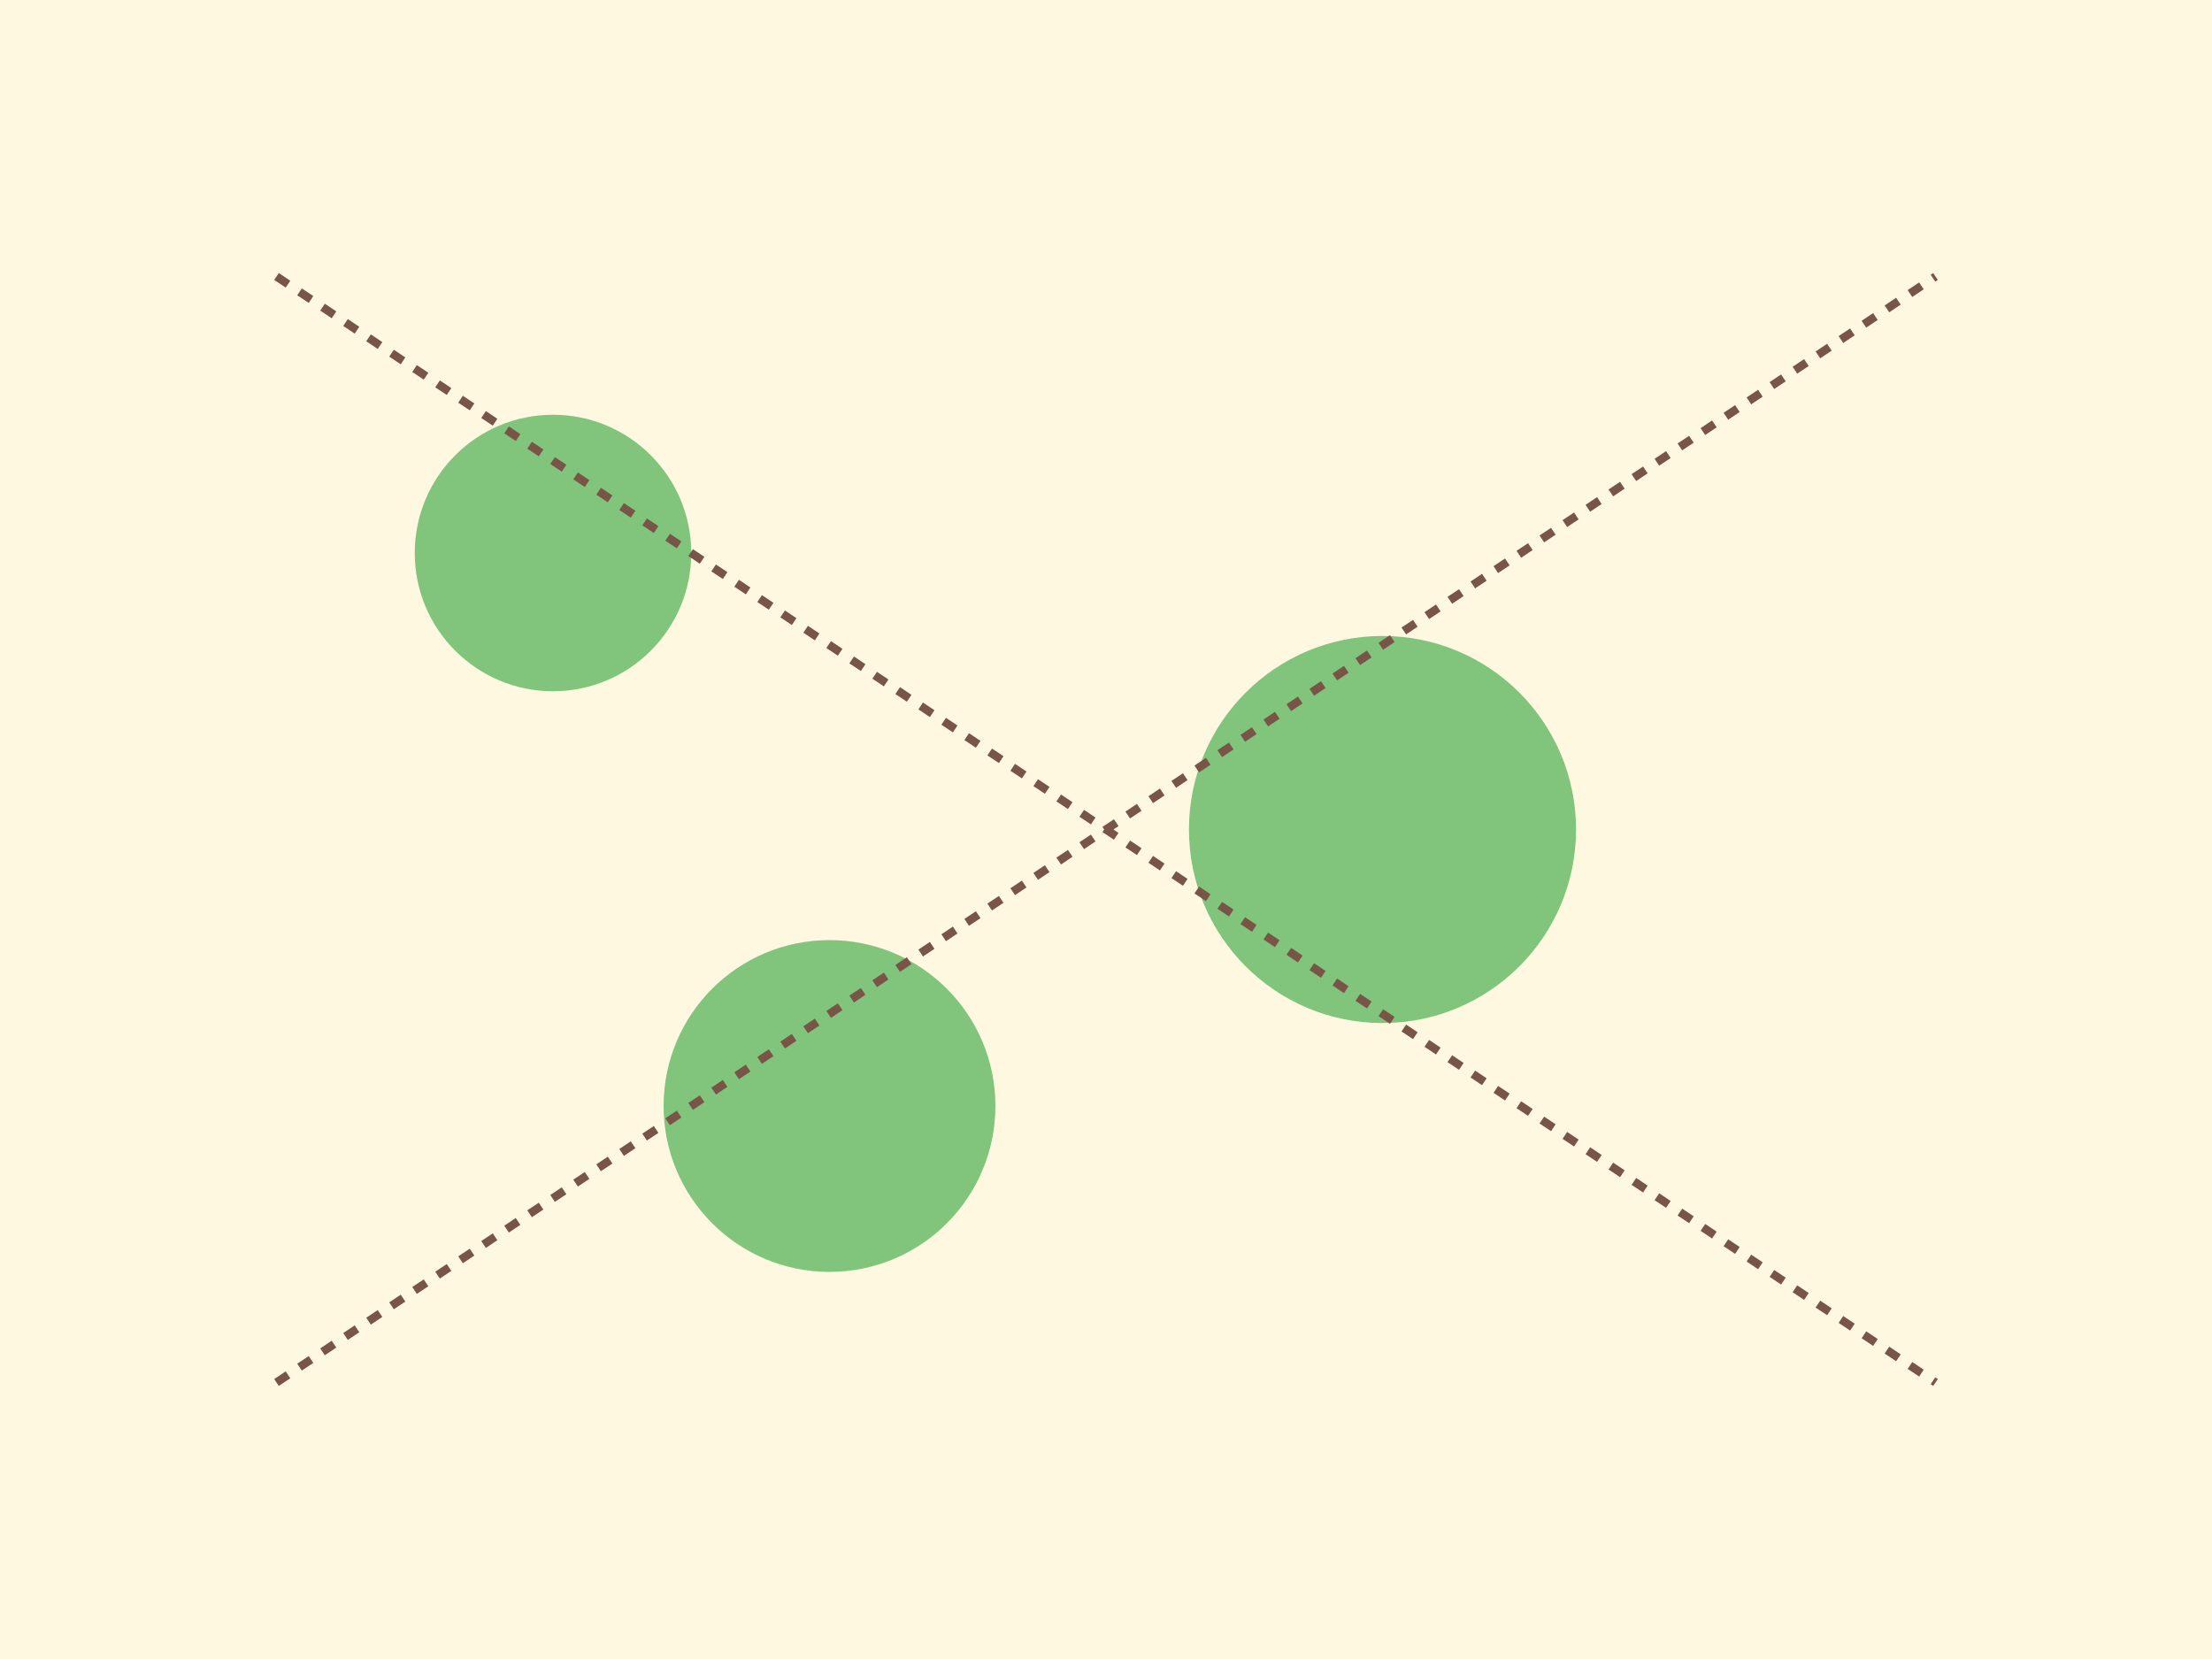<svg xmlns="http://www.w3.org/2000/svg" viewBox="0 0 800 600"><rect width="800" height="600" fill="#FFF8E1"/><circle cx="200" cy="200" r="50" fill="#4CAF50" opacity="0.7"/><circle cx="500" cy="300" r="70" fill="#4CAF50" opacity="0.7"/><circle cx="300" cy="400" r="60" fill="#4CAF50" opacity="0.7"/><path d="M100 100 L700 500" stroke="#795548" stroke-width="3" stroke-dasharray="5,5"/><path d="M100 500 L700 100" stroke="#795548" stroke-width="3" stroke-dasharray="5,5"/></svg>